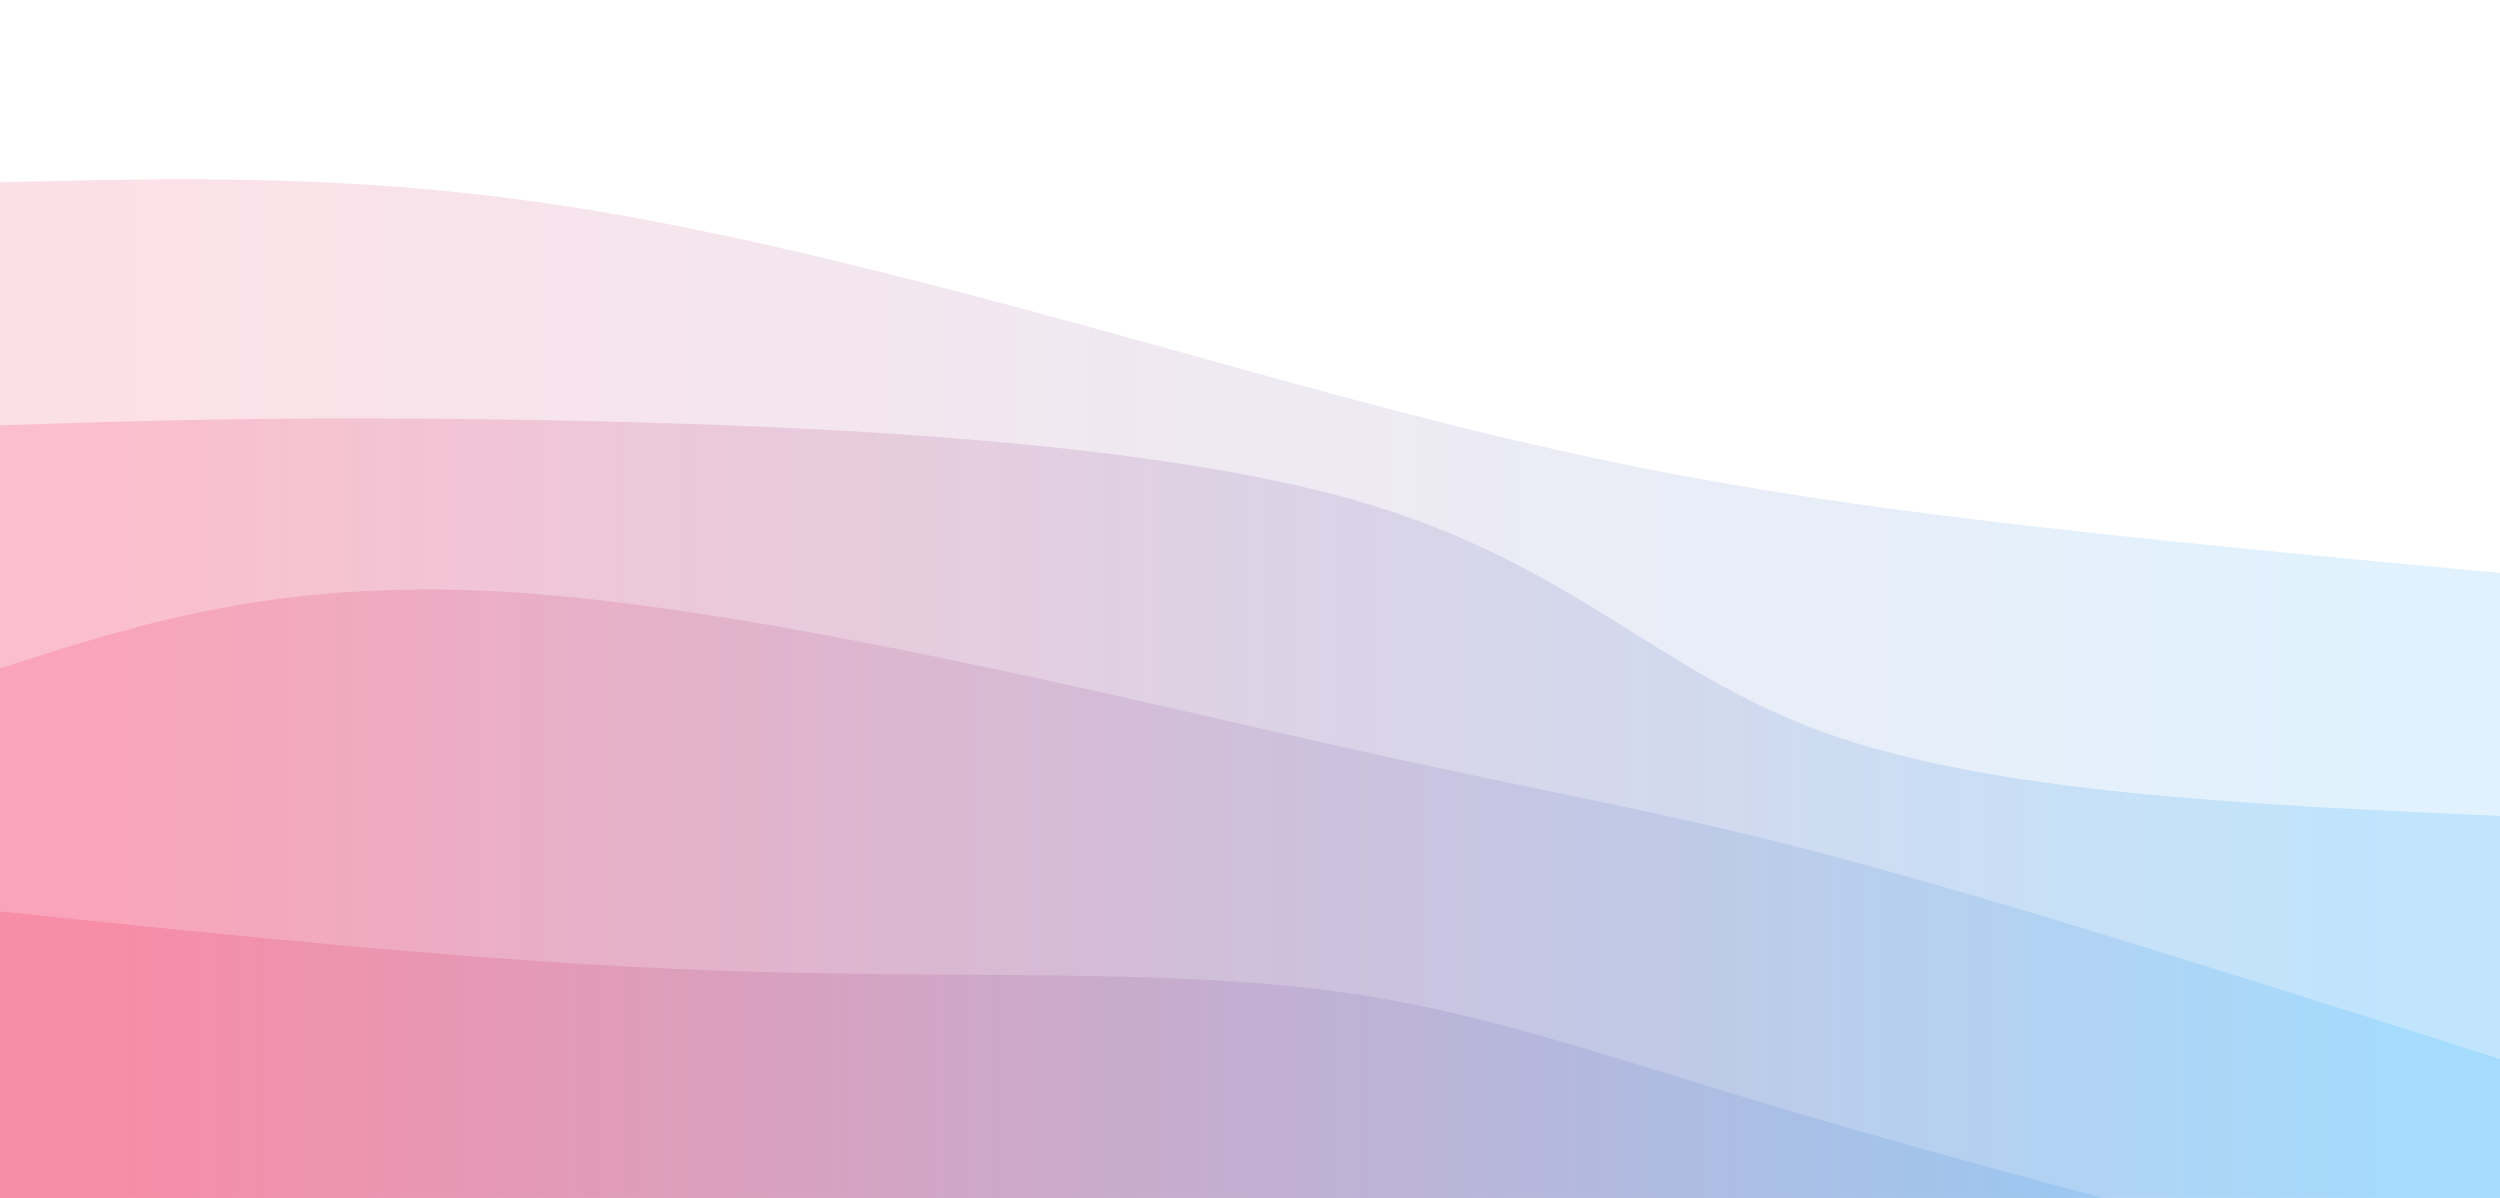 <svg width="100%" height="100%" id="svg" viewBox="0 0 1440 690" xmlns="http://www.w3.org/2000/svg" class="transition duration-300 ease-in-out delay-150">
<style>
.path-0{
animation:pathAnim-0 4s;
animation-timing-function: linear;
animation-iteration-count: infinite;
}
@keyframes pathAnim-0{
0%{
d: path("M 0,700 L 0,105 C 104.071,102.446 208.143,99.893 334,120 C 459.857,140.107 607.5,182.875 724,215 C 840.5,247.125 925.857,268.607 1040,286 C 1154.143,303.393 1297.071,316.696 1440,330 L 1440,700 L 0,700 Z");
}
25%{
d: path("M 0,700 L 0,105 C 128.786,114.411 257.571,123.821 360,125 C 462.429,126.179 538.5,119.125 670,153 C 801.5,186.875 988.429,261.679 1126,298 C 1263.571,334.321 1351.786,332.161 1440,330 L 1440,700 L 0,700 Z");
}
50%{
d: path("M 0,700 L 0,105 C 152.821,79.982 305.643,54.964 406,81 C 506.357,107.036 554.25,184.125 670,211 C 785.75,237.875 969.357,214.536 1109,226 C 1248.643,237.464 1344.321,283.732 1440,330 L 1440,700 L 0,700 Z");
}
75%{
d: path("M 0,700 L 0,105 C 126.214,65.304 252.429,25.607 378,54 C 503.571,82.393 628.5,178.875 755,221 C 881.5,263.125 1009.571,250.893 1124,260 C 1238.429,269.107 1339.214,299.554 1440,330 L 1440,700 L 0,700 Z");
}
100%{
d: path("M 0,700 L 0,105 C 104.071,102.446 208.143,99.893 334,120 C 459.857,140.107 607.5,182.875 724,215 C 840.5,247.125 925.857,268.607 1040,286 C 1154.143,303.393 1297.071,316.696 1440,330 L 1440,700 L 0,700 Z");
}
}</style><defs><linearGradient id="gradient" x1="0%" y1="50%" x2="100%" y2="50%"><stop offset="5%" stop-color="#F78DA7"></stop><stop offset="95%" stop-color="#8ED1FC"></stop></linearGradient></defs><path d="M 0,700 L 0,105 C 104.071,102.446 208.143,99.893 334,120 C 459.857,140.107 607.5,182.875 724,215 C 840.5,247.125 925.857,268.607 1040,286 C 1154.143,303.393 1297.071,316.696 1440,330 L 1440,700 L 0,700 Z" stroke="none" stroke-width="0" fill="url(#gradient)" fill-opacity="0.265" class="transition-all duration-300 ease-in-out delay-150 path-0"></path><style>
.path-1{
animation:pathAnim-1 4s;
animation-timing-function: linear;
animation-iteration-count: infinite;
}
@keyframes pathAnim-1{
0%{
d: path("M 0,700 L 0,245 C 83.607,242.232 167.214,239.464 310,242 C 452.786,244.536 654.75,252.375 780,288 C 905.25,323.625 953.786,387.036 1051,422 C 1148.214,456.964 1294.107,463.482 1440,470 L 1440,700 L 0,700 Z");
}
25%{
d: path("M 0,700 L 0,245 C 98.536,241.304 197.071,237.607 299,263 C 400.929,288.393 506.25,342.875 657,362 C 807.75,381.125 1003.929,364.893 1142,377 C 1280.071,389.107 1360.036,429.554 1440,470 L 1440,700 L 0,700 Z");
}
50%{
d: path("M 0,700 L 0,245 C 125.643,236.268 251.286,227.536 375,237 C 498.714,246.464 620.5,274.125 739,292 C 857.5,309.875 972.714,317.964 1089,346 C 1205.286,374.036 1322.643,422.018 1440,470 L 1440,700 L 0,700 Z");
}
75%{
d: path("M 0,700 L 0,245 C 144.571,234.411 289.143,223.821 411,237 C 532.857,250.179 632,287.125 743,319 C 854,350.875 976.857,377.679 1095,402 C 1213.143,426.321 1326.571,448.161 1440,470 L 1440,700 L 0,700 Z");
}
100%{
d: path("M 0,700 L 0,245 C 83.607,242.232 167.214,239.464 310,242 C 452.786,244.536 654.75,252.375 780,288 C 905.25,323.625 953.786,387.036 1051,422 C 1148.214,456.964 1294.107,463.482 1440,470 L 1440,700 L 0,700 Z");
}
}</style><defs><linearGradient id="gradient" x1="0%" y1="50%" x2="100%" y2="50%"><stop offset="5%" stop-color="#F78DA7"></stop><stop offset="95%" stop-color="#8ED1FC"></stop></linearGradient></defs><path d="M 0,700 L 0,245 C 83.607,242.232 167.214,239.464 310,242 C 452.786,244.536 654.75,252.375 780,288 C 905.25,323.625 953.786,387.036 1051,422 C 1148.214,456.964 1294.107,463.482 1440,470 L 1440,700 L 0,700 Z" stroke="none" stroke-width="0" fill="url(#gradient)" fill-opacity="0.4" class="transition-all duration-300 ease-in-out delay-150 path-1"></path><style>
.path-2{
animation:pathAnim-2 4s;
animation-timing-function: linear;
animation-iteration-count: infinite;
}
@keyframes pathAnim-2{
0%{
d: path("M 0,700 L 0,385 C 83.429,358.089 166.857,331.179 307,342 C 447.143,352.821 644,401.375 772,430 C 900,458.625 959.143,467.321 1059,494 C 1158.857,520.679 1299.429,565.339 1440,610 L 1440,700 L 0,700 Z");
}
25%{
d: path("M 0,700 L 0,385 C 109.857,371.304 219.714,357.607 344,369 C 468.286,380.393 607,416.875 736,438 C 865,459.125 984.286,464.893 1100,491 C 1215.714,517.107 1327.857,563.554 1440,610 L 1440,700 L 0,700 Z");
}
50%{
d: path("M 0,700 L 0,385 C 131.571,354.411 263.143,323.821 395,338 C 526.857,352.179 659,411.125 770,445 C 881,478.875 970.857,487.679 1079,511 C 1187.143,534.321 1313.571,572.161 1440,610 L 1440,700 L 0,700 Z");
}
75%{
d: path("M 0,700 L 0,385 C 93.714,389.982 187.429,394.964 320,407 C 452.571,419.036 624,438.125 744,469 C 864,499.875 932.571,542.536 1040,568 C 1147.429,593.464 1293.714,601.732 1440,610 L 1440,700 L 0,700 Z");
}
100%{
d: path("M 0,700 L 0,385 C 83.429,358.089 166.857,331.179 307,342 C 447.143,352.821 644,401.375 772,430 C 900,458.625 959.143,467.321 1059,494 C 1158.857,520.679 1299.429,565.339 1440,610 L 1440,700 L 0,700 Z");
}
}</style><defs><linearGradient id="gradient" x1="0%" y1="50%" x2="100%" y2="50%"><stop offset="5%" stop-color="#F78DA7"></stop><stop offset="95%" stop-color="#8ED1FC"></stop></linearGradient></defs><path d="M 0,700 L 0,385 C 83.429,358.089 166.857,331.179 307,342 C 447.143,352.821 644,401.375 772,430 C 900,458.625 959.143,467.321 1059,494 C 1158.857,520.679 1299.429,565.339 1440,610 L 1440,700 L 0,700 Z" stroke="none" stroke-width="0" fill="url(#gradient)" fill-opacity="0.53" class="transition-all duration-300 ease-in-out delay-150 path-2"></path><style>
.path-3{
animation:pathAnim-3 4s;
animation-timing-function: linear;
animation-iteration-count: infinite;
}
@keyframes pathAnim-3{
0%{
d: path("M 0,700 L 0,525 C 141.286,539.661 282.571,554.321 412,559 C 541.429,563.679 659,558.375 753,569 C 847,579.625 917.429,606.179 1028,639 C 1138.571,671.821 1289.286,710.911 1440,750 L 1440,700 L 0,700 Z");
}
25%{
d: path("M 0,700 L 0,525 C 147.821,496.804 295.643,468.607 409,484 C 522.357,499.393 601.25,558.375 717,589 C 832.75,619.625 985.357,621.893 1112,644 C 1238.643,666.107 1339.321,708.054 1440,750 L 1440,700 L 0,700 Z");
}
50%{
d: path("M 0,700 L 0,525 C 103.714,541.304 207.429,557.607 325,567 C 442.571,576.393 574,578.875 708,594 C 842,609.125 978.571,636.893 1101,665 C 1223.429,693.107 1331.714,721.554 1440,750 L 1440,700 L 0,700 Z");
}
75%{
d: path("M 0,700 L 0,525 C 100.464,534.804 200.929,544.607 310,542 C 419.071,539.393 536.75,524.375 662,555 C 787.25,585.625 920.071,661.893 1051,702 C 1181.929,742.107 1310.964,746.054 1440,750 L 1440,700 L 0,700 Z");
}
100%{
d: path("M 0,700 L 0,525 C 141.286,539.661 282.571,554.321 412,559 C 541.429,563.679 659,558.375 753,569 C 847,579.625 917.429,606.179 1028,639 C 1138.571,671.821 1289.286,710.911 1440,750 L 1440,700 L 0,700 Z");
}
}</style><defs><linearGradient id="gradient" x1="0%" y1="50%" x2="100%" y2="50%"><stop offset="5%" stop-color="#F78DA7"></stop><stop offset="95%" stop-color="#8ED1FC"></stop></linearGradient></defs><path d="M 0,700 L 0,525 C 141.286,539.661 282.571,554.321 412,559 C 541.429,563.679 659,558.375 753,569 C 847,579.625 917.429,606.179 1028,639 C 1138.571,671.821 1289.286,710.911 1440,750 L 1440,700 L 0,700 Z" stroke="none" stroke-width="0" fill="url(#gradient)" fill-opacity="1" class="transition-all duration-300 ease-in-out delay-150 path-3"></path></svg>